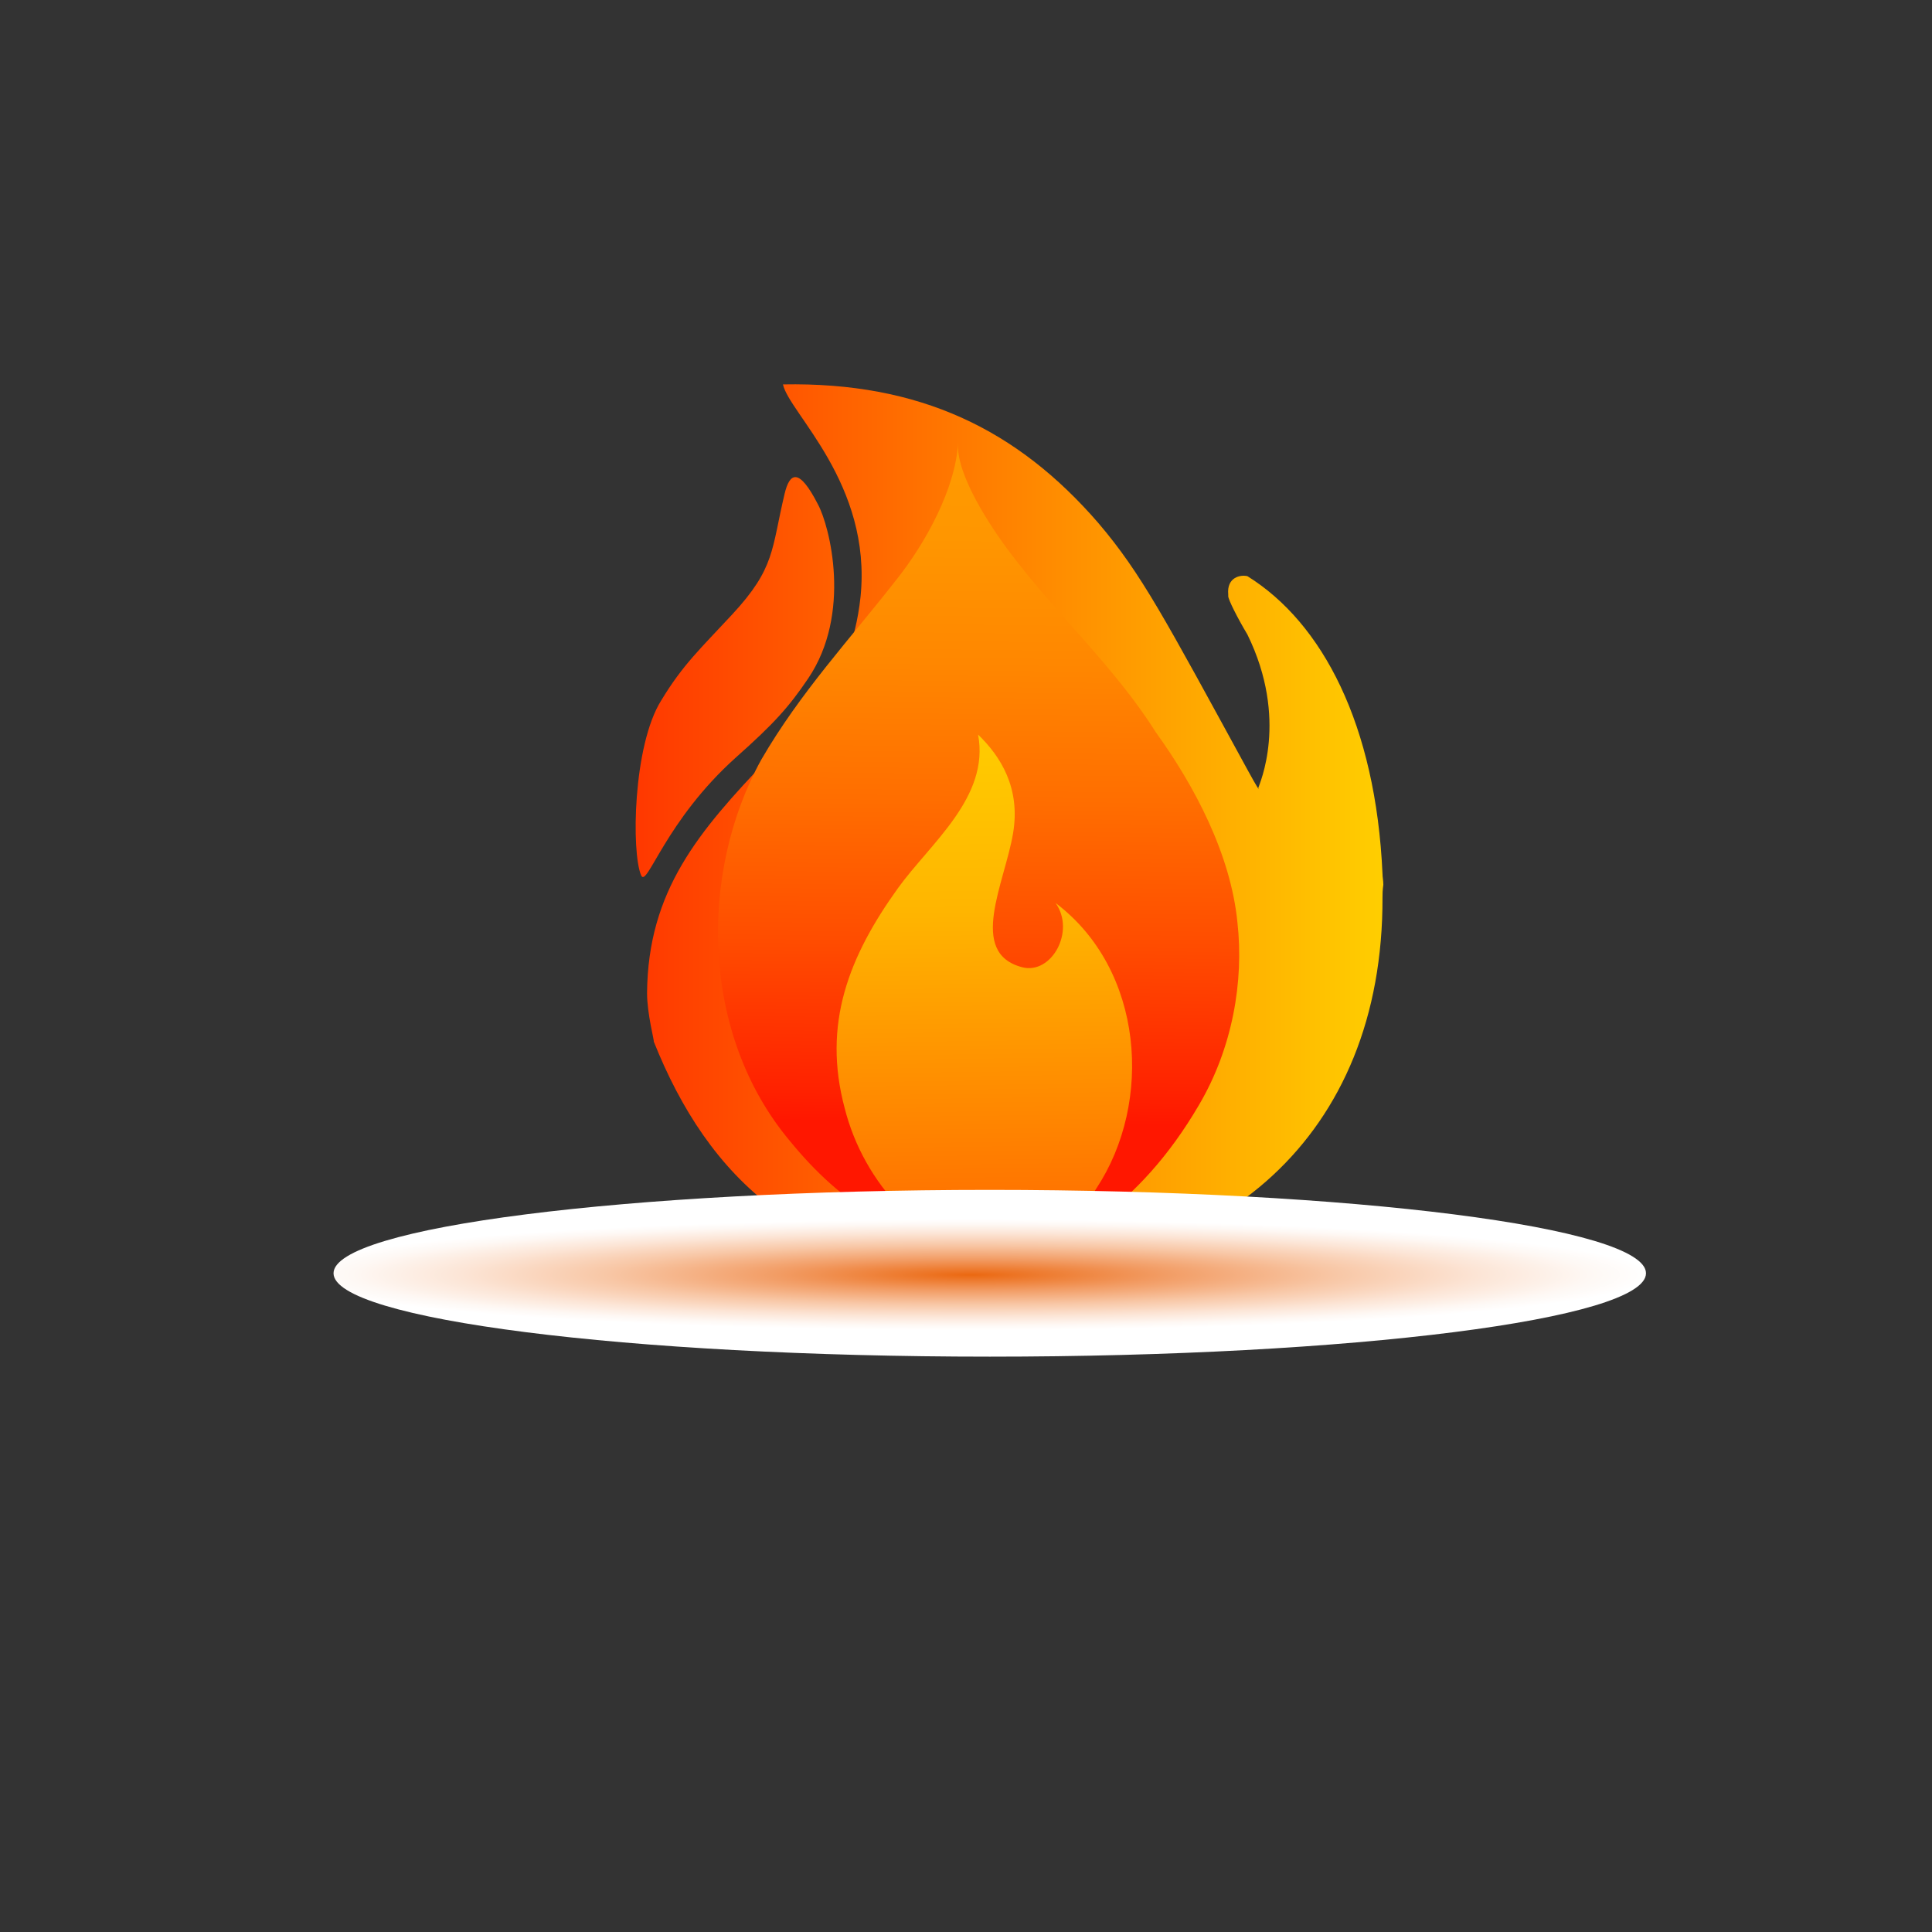 <?xml version="1.0" encoding="utf-8"?>
<!-- Generator: Adobe Illustrator 23.0.1, SVG Export Plug-In . SVG Version: 6.00 Build 0)  -->
<svg version="1.1" id="Layer_1" xmlns="http://www.w3.org/2000/svg" xmlns:xlink="http://www.w3.org/1999/xlink" x="0px" y="0px"
	 viewBox="0 0 231.7 231.7" style="enable-background:new 0 0 231.7 231.7;" xml:space="preserve">
<rect x="0" y="0" width="231.7" height="231.7" fill="#333333" stroke="none"/>
<style type="text/css">
	.st0{fill:url(#SVGID_1_);}
	.st1{fill:url(#SVGID_2_);}
	.st2{fill:url(#SVGID_3_);}
	.st3{fill:url(#SVGID_4_);}
</style>
<g>
	<g>
		<linearGradient id="SVGID_1_" gradientUnits="userSpaceOnUse" x1="76.304" y1="99.454" x2="165.786" y2="99.454">
			<stop  offset="0" style="stop-color:#FF3800"/>
			<stop  offset="1" style="stop-color:#FFCE00"/>
		</linearGradient>
		<path class="st0" d="M165.8,107.6C165.8,107.6,165.8,107.6,165.8,107.6c0.1,28.8-19.7,45.1-46.4,45.1c-22.9,0-34.5-11.5-41-27.8
			c0.1,0-0.8-3.3-0.8-5.8c0.1-12.3,6.2-19.4,14.5-28.1c3.6-3.8,9.9-8.2,11.1-19.4c1.4-13.6-8.6-22.1-9.3-25.5
			c16.4-0.3,28.1,5.4,37.8,16.6c5.2,6.1,8,11.5,17.9,29.6c1.2,2.2,1.5,2.6,1.3,2.2c0.1-0.4,3.7-8.2-1.3-18.4c-1.2-2-2.3-4.2-2.3-4.6
			c0-0.1,0-0.1,0-0.2c-0.2-2.1,1.5-2.4,2.3-2.2c9,5.6,15.4,17.8,16.2,35.7c0,0.4,0.1,0.8,0.1,1.3
			C165.8,106.8,165.8,107.2,165.8,107.6C165.8,107.5,165.8,107.6,165.8,107.6z M98.1,60.5c1.4,2.6,4.1,13.1-1.2,20.9
			c-2.3,3.4-4.1,5.4-8.6,9.4c-8.5,7.6-10.7,15.7-11.4,14.2c-1.2-2.7-1-15.6,2.4-21c2.6-4.3,4.7-6.2,8.5-10.3
			c5.2-5.6,4.7-7.8,6.3-14.5C94.7,56.7,95.8,56,98.1,60.5z"/>
		<g>
			<g>
				<linearGradient id="SVGID_2_" gradientUnits="userSpaceOnUse" x1="116.713" y1="165.723" x2="118.132" y2="52.035">
					<stop  offset="0.273" style="stop-color:#FF1700"/>
					<stop  offset="0.304" style="stop-color:#FF2100"/>
					<stop  offset="0.462" style="stop-color:#FF4C00"/>
					<stop  offset="0.615" style="stop-color:#FF6E00"/>
					<stop  offset="0.759" style="stop-color:#FF8700"/>
					<stop  offset="0.891" style="stop-color:#FF9600"/>
					<stop  offset="1" style="stop-color:#FF9B00"/>
				</linearGradient>
				<path class="st1" d="M120,151.9c7.3-2,16.5-6.9,23.8-19.4c4-6.8,5.4-14.8,4.6-21.9c-0.8-8.1-5.1-16.3-9.8-22.8
					c-4.9-7.8-11.9-14.1-17.6-21.7c-2.1-2.8-6.4-9.2-6.1-13c-0.3,5.5-3.9,12-7.3,16.3C101.9,76.7,96,83,91.3,91.1
					c-7.5,13.6-7.3,32.9,3.4,45.7C100.9,144.4,107.6,148.6,120,151.9z"/>
			</g>
		</g>
		<g>
			<g>
				<linearGradient id="SVGID_3_" gradientUnits="userSpaceOnUse" x1="117.497" y1="84.116" x2="118.713" y2="177.945">
					<stop  offset="1.818180e-02" style="stop-color:#FFCE00"/>
					<stop  offset="0.267" style="stop-color:#FFB500"/>
					<stop  offset="0.296" style="stop-color:#FFB000"/>
					<stop  offset="0.78" style="stop-color:#FF5A00"/>
					<stop  offset="1" style="stop-color:#FF3800"/>
				</linearGradient>
				<path class="st2" d="M120.7,151.7c4.8-1.7,8.7-5.7,10.8-9.2c6.8-10.3,5.7-26.2-4.9-34.2c2.4,3.4-0.5,8.6-4,7.7
					c-6.6-1.7-2.1-10.1-1.1-16.1c0.9-5.4-1.5-9.2-4.2-11.8c1.4,7.5-5.7,13-9.6,18.4c-5.9,8.2-9.1,16.3-6.4,26.4
					c2.3,9.1,9.4,16.6,18.6,19.1L120.7,151.7z"/>
			</g>
		</g>
	</g>
	
		<radialGradient id="SVGID_4_" cx="42.189" cy="151377.281" r="126.556" gradientTransform="matrix(0.677 0 0 5.520000e-02 87.846 -8203.085)" gradientUnits="userSpaceOnUse">
		<stop  offset="0" style="stop-color:#EB6811"/>
		<stop  offset="0.269" style="stop-color:#F29C64"/>
		<stop  offset="0.511" style="stop-color:#F8C7A6"/>
		<stop  offset="0.713" style="stop-color:#FCE5D6"/>
		<stop  offset="0.866" style="stop-color:#FEF8F4"/>
		<stop  offset="0.952" style="stop-color:#FFFFFF"/>
	</radialGradient>
	<path class="st3" d="M197.4,152.7c0,5.5-35.2,10-78.7,10c-43.5,0-78.7-4.5-78.7-10c0-5.5,35.2-10,78.7-10
		C162.2,142.7,197.4,147.2,197.4,152.7z"/>
</g>
</svg>
